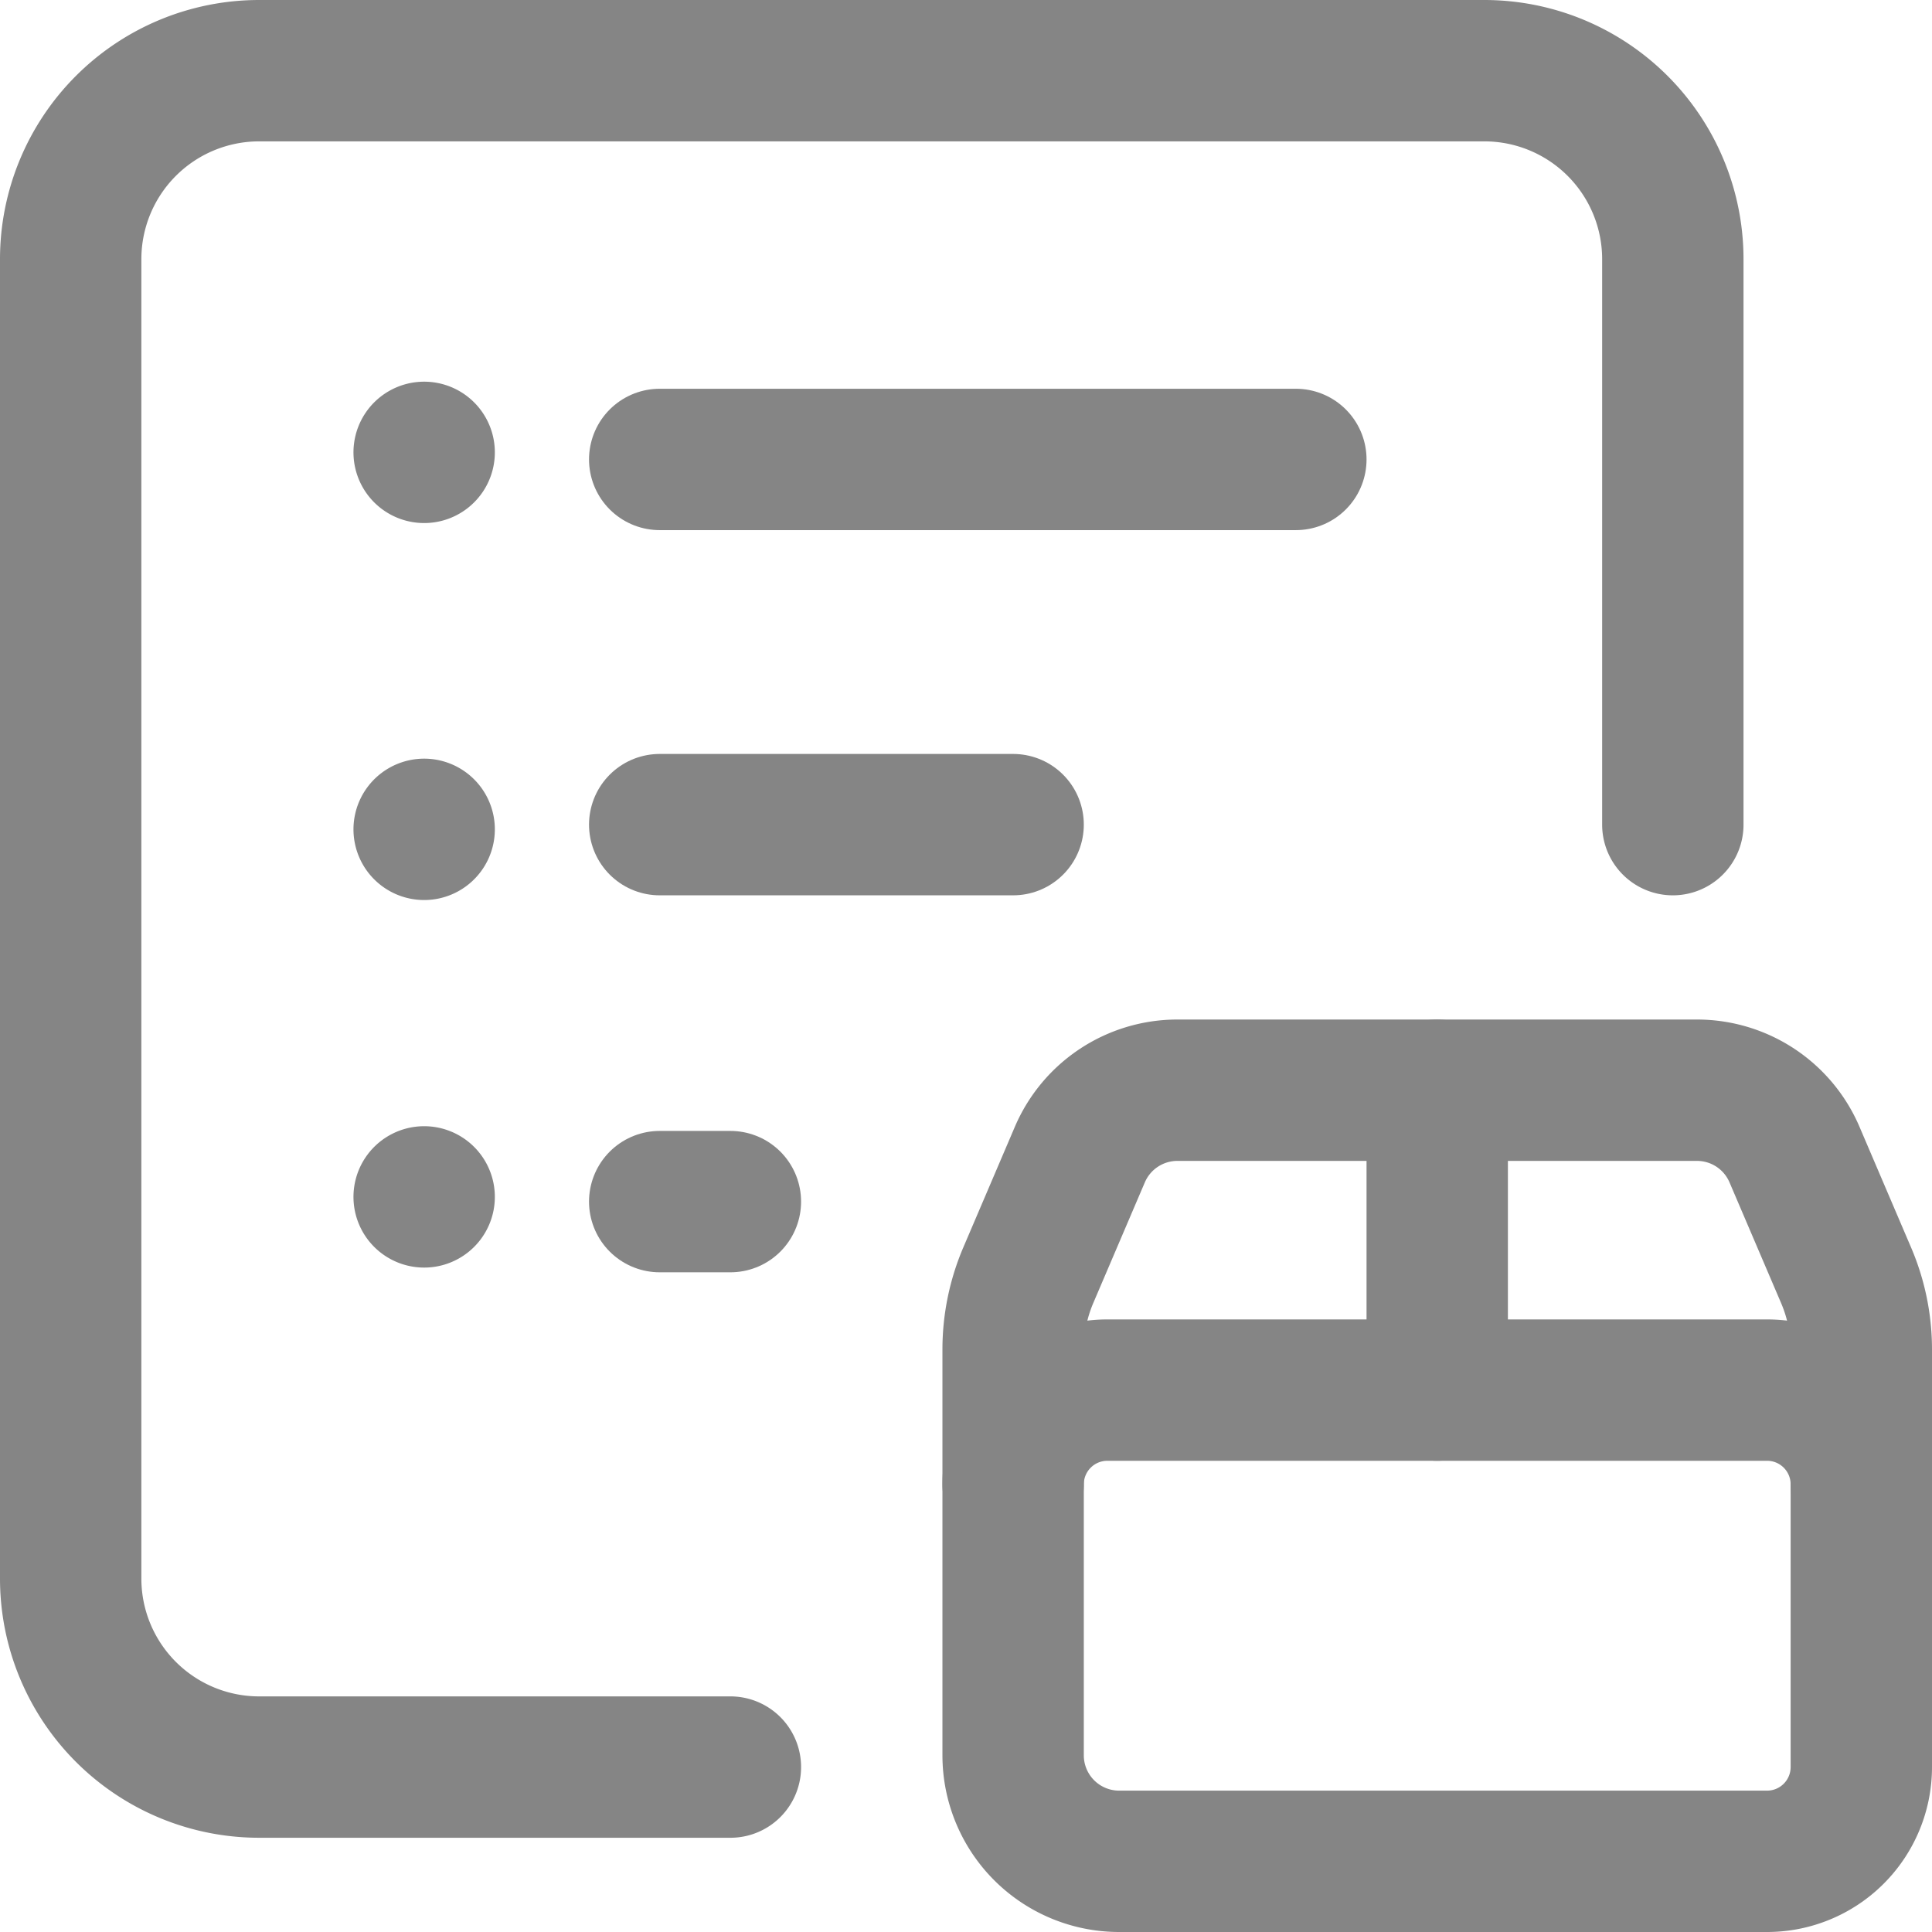 <svg xmlns="http://www.w3.org/2000/svg" width="20.5" height="20.5" viewBox="0 0 20.5 20.5">
  <g id="created-orders" transform="translate(-2.25 -2.25)">
    <path id="Caminho_3" data-name="Caminho 3" d="M20,11V5a2,2,0,0,0-2-2H5A2,2,0,0,0,3,5V19a2,2,0,0,0,2,2h5" fill="none" stroke="#858585" stroke-linecap="round" stroke-linejoin="round" stroke-width="1.5"/>
    <path id="Caminho_4" data-name="Caminho 4" d="M9.25,15H10" fill="none" stroke="#858585" stroke-linecap="round" stroke-linejoin="round" stroke-width="1.5"/>
    <path id="Caminho_5" data-name="Caminho 5" d="M17.5,13.818V17" fill="none" stroke="#858585" stroke-linecap="round" stroke-linejoin="round" stroke-width="1.5"/>
    <path id="Caminho_6" data-name="Caminho 6" d="M21,22H14.125A1.125,1.125,0,0,1,13,20.875V16.567a2.007,2.007,0,0,1,.161-.786l.547-1.28a1.126,1.126,0,0,1,1.035-.683h5.514a1.125,1.125,0,0,1,1.034.683l.548,1.282a2,2,0,0,1,.161.786V21a1,1,0,0,1-1,1Z" fill="none" stroke="#858585" stroke-linecap="round" stroke-linejoin="round" stroke-width="1.5"/>
    <path id="Caminho_7" data-name="Caminho 7" d="M22,18a1,1,0,0,0-1-1H14a1,1,0,0,0-1,1" fill="none" stroke="#858585" stroke-linecap="round" stroke-linejoin="round" stroke-width="1.5"/>
    <path id="Caminho_8" data-name="Caminho 8" d="M9.25,11H13" fill="none" stroke="#858585" stroke-linecap="round" stroke-linejoin="round" stroke-width="1.5"/>
    <path id="Caminho_9" data-name="Caminho 9" d="M9.25,7.125H16" fill="none" stroke="#858585" stroke-linecap="round" stroke-linejoin="round" stroke-width="1.5"/>
    <path id="Caminho_10" data-name="Caminho 10" d="M6.75,7.8a.75.75,0,1,0-.53-.22A.75.75,0,0,0,6.75,7.8Z" fill="#858585"/>
    <path id="Caminho_11" data-name="Caminho 11" d="M6.75,11.8a.75.75,0,1,0-.53-.22A.75.75,0,0,0,6.75,11.8Z" fill="#858585"/>
    <path id="Caminho_12" data-name="Caminho 12" d="M6.75,15.7a.75.75,0,1,0-.53-.22A.75.75,0,0,0,6.75,15.7Z" fill="#858585"/>
  </g>
</svg>
